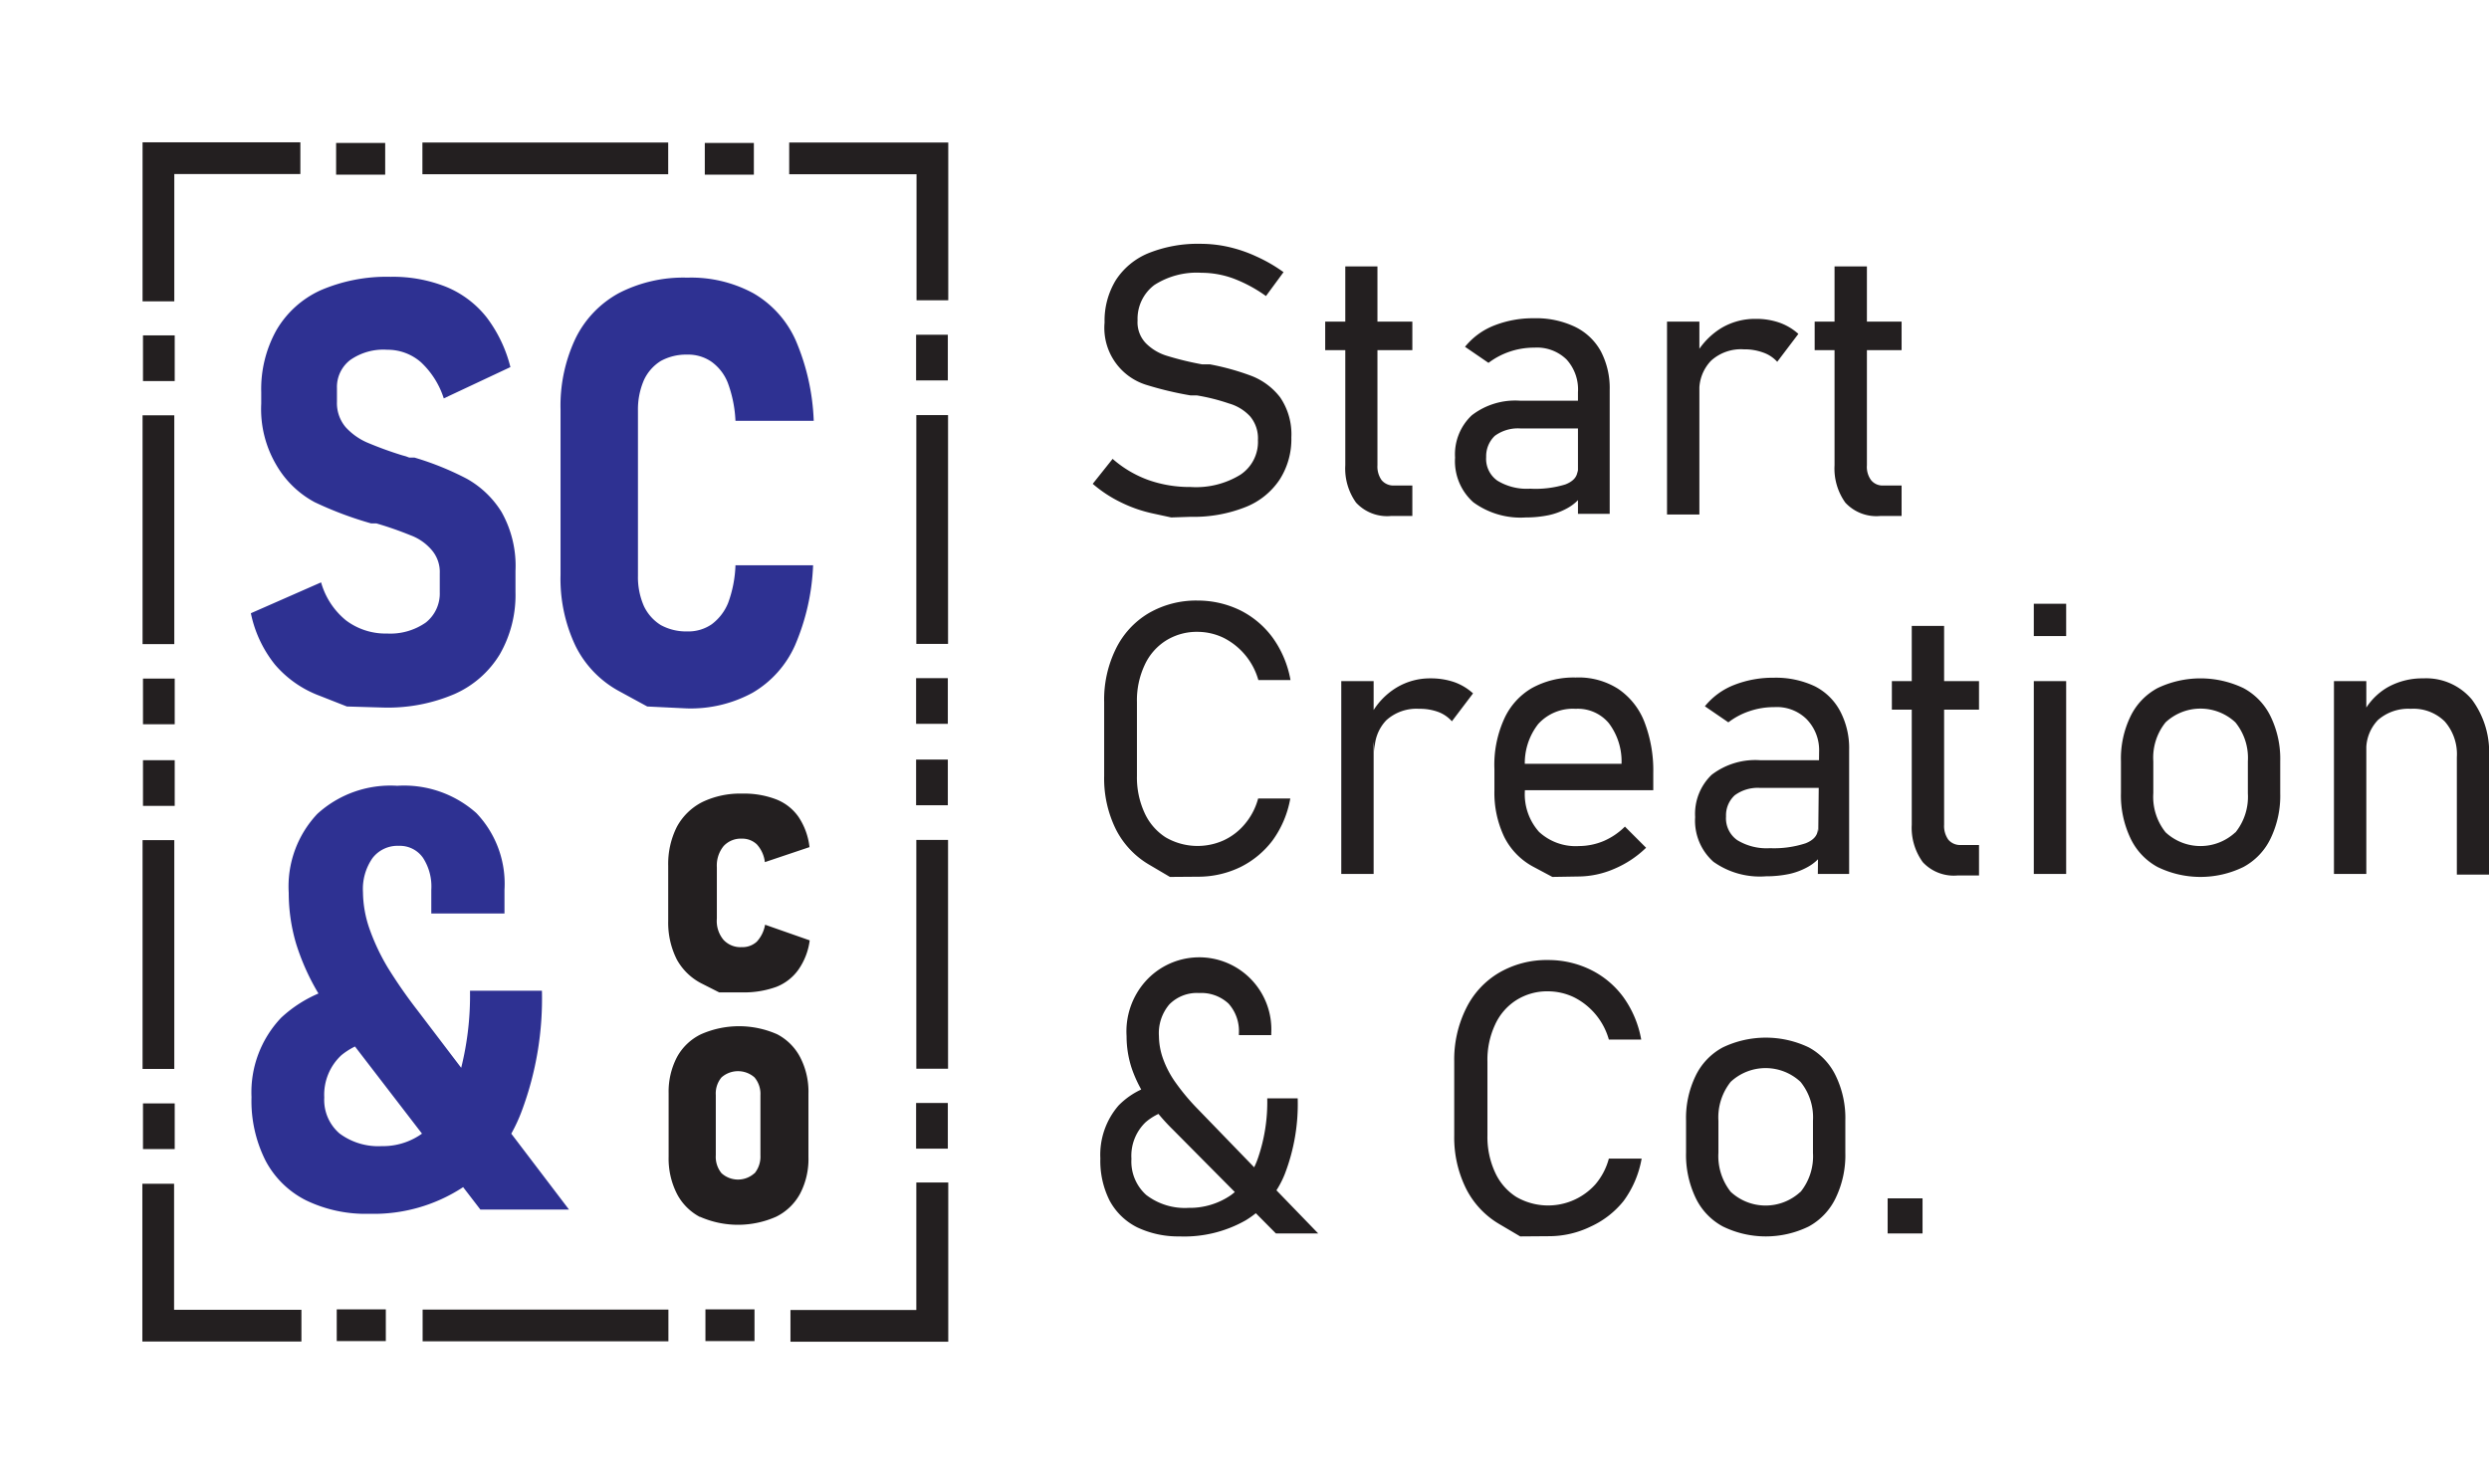 <svg xmlns="http://www.w3.org/2000/svg" viewBox="0 0 117.67 70.18"><defs><style>.cls-1{fill:#2e3192;}.cls-2{fill:#231f20;}.cls-3{fill:none;}</style></defs><title>Fichier 7bm5</title><g id="Calque_2" data-name="Calque 2"><g id="Calque_1-2" data-name="Calque 1"><path class="cls-1" d="M16.4,33.41l-1.27-.5A5.14,5.14,0,0,1,13,31.43,5.71,5.71,0,0,1,11.86,29l3.32-1.46a3.56,3.56,0,0,0,1.18,1.8,3.11,3.11,0,0,0,1.94.62,2.93,2.93,0,0,0,1.83-.52A1.75,1.75,0,0,0,20.79,28v-.88A1.59,1.59,0,0,0,20.4,26a2.42,2.42,0,0,0-1-.69,16.77,16.77,0,0,0-1.61-.56l-.07,0,0,0-.18,0a17,17,0,0,1-2.66-1A4.61,4.61,0,0,1,13.07,22a5.2,5.2,0,0,1-.72-2.91v-.54a5.72,5.72,0,0,1,.72-2.94,4.64,4.64,0,0,1,2.08-1.88,7.89,7.89,0,0,1,3.32-.64,6.79,6.79,0,0,1,2.61.47A4.72,4.72,0,0,1,23,15a6.48,6.48,0,0,1,1.13,2.36l-3.15,1.48a4,4,0,0,0-1.08-1.71,2.39,2.39,0,0,0-1.59-.59,2.73,2.73,0,0,0-1.76.49,1.61,1.61,0,0,0-.62,1.33V19a1.76,1.76,0,0,0,.41,1.2,3,3,0,0,0,1,.72,17.45,17.45,0,0,0,1.67.61l.18.05.16.06.13,0,.12,0a13.85,13.85,0,0,1,2.47,1,4.54,4.54,0,0,1,1.64,1.57,5.19,5.19,0,0,1,.66,2.79V28a5.63,5.63,0,0,1-.74,2.94,4.74,4.74,0,0,1-2.14,1.88,8,8,0,0,1-3.37.64Z"/><path class="cls-1" d="M30.6,33.41l-1.34-.73a4.91,4.91,0,0,1-2.05-2.13,7.39,7.39,0,0,1-.71-3.37V19.37A7.44,7.44,0,0,1,27.21,16a4.88,4.88,0,0,1,2.05-2.14,6.64,6.64,0,0,1,3.23-.73,6.17,6.17,0,0,1,3.13.74,4.85,4.85,0,0,1,2,2.23,10.62,10.62,0,0,1,.85,3.8H34.77a5.94,5.94,0,0,0-.36-1.79,2.23,2.23,0,0,0-.77-1,1.93,1.93,0,0,0-1.15-.34,2.49,2.49,0,0,0-1.25.3,2.1,2.1,0,0,0-.8.91,3.49,3.49,0,0,0-.28,1.44v7.81a3.41,3.41,0,0,0,.28,1.43,2.13,2.13,0,0,0,.8.9,2.49,2.49,0,0,0,1.25.3,1.94,1.94,0,0,0,1.16-.34,2.37,2.37,0,0,0,.77-1,5.67,5.67,0,0,0,.35-1.79h3.67a10.61,10.61,0,0,1-.86,3.8,4.9,4.9,0,0,1-2,2.23,6.11,6.11,0,0,1-3.12.74Z"/><path class="cls-1" d="M16.14,49.9a2.55,2.55,0,0,0-.81,2,2.09,2.09,0,0,0,.72,1.7,3.07,3.07,0,0,0,2,.6,3.17,3.17,0,0,0,2.25-.88,5.64,5.64,0,0,0,1.43-2.54,14.15,14.15,0,0,0,.49-3.93h3.4a15.18,15.18,0,0,1-.95,5.68,7.68,7.68,0,0,1-2.79,3.62,7.69,7.69,0,0,1-4.42,1.25,6.47,6.47,0,0,1-3-.64,4.39,4.39,0,0,1-1.91-1.88,6.27,6.27,0,0,1-.66-3,5.12,5.12,0,0,1,1.4-3.75,6.08,6.08,0,0,1,4-1.63l1.15,2.66A3.32,3.32,0,0,0,16.14,49.9Zm.52-.57A24.31,24.31,0,0,1,15,46.89a10.88,10.88,0,0,1-1-2.26,8.46,8.46,0,0,1-.35-2.41,5,5,0,0,1,1.35-3.73,5.13,5.13,0,0,1,3.78-1.33,5.13,5.13,0,0,1,3.74,1.29,4.84,4.84,0,0,1,1.33,3.63V43.2H20.39V42.08A2.49,2.49,0,0,0,20,40.57,1.33,1.33,0,0,0,18.86,40a1.49,1.49,0,0,0-1.25.58,2.55,2.55,0,0,0-.45,1.61,5.41,5.41,0,0,0,.3,1.71,10.06,10.06,0,0,0,.88,1.87,23.26,23.26,0,0,0,1.39,2L26.9,57.2H22.71Z"/><path class="cls-2" d="M34,46.93l-.79-.4A2.78,2.78,0,0,1,32,45.38a3.86,3.86,0,0,1-.41-1.83V40.94A3.9,3.9,0,0,1,32,39.1a2.82,2.82,0,0,1,1.2-1.17,4.12,4.12,0,0,1,1.89-.4,4.21,4.21,0,0,1,1.6.27,2.31,2.31,0,0,1,1.06.83,3.21,3.21,0,0,1,.52,1.43l-2.11.71a1.5,1.5,0,0,0-.38-.84,1,1,0,0,0-.71-.27,1.11,1.11,0,0,0-.86.35,1.45,1.45,0,0,0-.32,1v2.43a1.39,1.39,0,0,0,.31,1,1.09,1.09,0,0,0,.87.35,1,1,0,0,0,.71-.26,1.58,1.58,0,0,0,.39-.8l2.11.74a3.12,3.12,0,0,1-.53,1.38,2.32,2.32,0,0,1-1.05.82,4.49,4.49,0,0,1-1.61.26Z"/><path class="cls-2" d="M33.09,57.55A2.58,2.58,0,0,1,32,56.45a3.68,3.68,0,0,1-.39-1.75v-3A3.53,3.53,0,0,1,32,50a2.56,2.56,0,0,1,1.14-1.09,4.45,4.45,0,0,1,3.6,0A2.56,2.56,0,0,1,37.83,50a3.53,3.53,0,0,1,.39,1.72v3a3.53,3.53,0,0,1-.39,1.72,2.58,2.58,0,0,1-1.14,1.1,4.45,4.45,0,0,1-3.6,0Zm2.58-2.06a1.24,1.24,0,0,0,.28-.85V51.79a1.21,1.21,0,0,0-.28-.84,1.18,1.18,0,0,0-1.56,0,1.18,1.18,0,0,0-.27.83v2.85a1.22,1.22,0,0,0,.27.85,1.16,1.16,0,0,0,1.56,0Z"/><rect class="cls-3" y="35.09" width="15" height="20.09"/><rect class="cls-2" x="6.74" y="39.73" width="1.5" height="10.82"/><rect class="cls-2" x="6.76" y="52.18" width="1.5" height="2.16"/><rect class="cls-2" x="6.76" y="35.95" width="1.5" height="2.16"/><rect class="cls-3" y="15" width="15" height="20.09"/><rect class="cls-2" x="6.74" y="19.64" width="1.5" height="10.82"/><rect class="cls-2" x="6.76" y="32.09" width="1.5" height="2.16"/><rect class="cls-2" x="6.76" y="15.86" width="1.5" height="2.16"/><rect class="cls-3" x="15" width="21.57" height="15"/><rect class="cls-2" x="19.97" y="6.74" width="11.62" height="1.5"/><rect class="cls-2" x="15.89" y="6.76" width="2.32" height="1.5"/><rect class="cls-2" x="33.32" y="6.76" width="2.32" height="1.5"/><rect class="cls-3" x="36.57" y="15" width="15" height="20.09"/><rect class="cls-2" x="43.32" y="19.63" width="1.5" height="10.82"/><rect class="cls-2" x="43.31" y="15.83" width="1.5" height="2.16"/><rect class="cls-2" x="43.31" y="32.07" width="1.5" height="2.16"/><rect class="cls-3" x="36.57" y="35.09" width="15" height="20.09"/><rect class="cls-2" x="43.32" y="39.72" width="1.5" height="10.82"/><rect class="cls-2" x="43.31" y="35.92" width="1.5" height="2.16"/><rect class="cls-2" x="43.31" y="52.16" width="1.5" height="2.16"/><rect class="cls-3" x="15" y="55.18" width="21.57" height="15"/><rect class="cls-2" x="19.98" y="61.93" width="11.62" height="1.5"/><rect class="cls-2" x="33.35" y="61.92" width="2.32" height="1.5"/><rect class="cls-2" x="15.92" y="61.92" width="2.32" height="1.5"/><polygon class="cls-2" points="14.2 8.23 14.2 6.73 6.74 6.73 6.74 14.25 8.24 14.25 8.24 8.23 14.2 8.23"/><polygon class="cls-2" points="43.33 14.2 44.83 14.2 44.83 6.74 37.31 6.74 37.31 8.24 43.33 8.24 43.33 14.2"/><polygon class="cls-2" points="37.37 61.95 37.37 63.45 44.83 63.45 44.83 55.92 43.32 55.92 43.32 61.95 37.37 61.95"/><polygon class="cls-2" points="8.23 55.98 6.73 55.98 6.73 63.44 14.25 63.44 14.25 61.94 8.23 61.94 8.23 55.98"/><path class="cls-2" d="M55.37,24.47l-.83-.18A6.51,6.51,0,0,1,53,23.76a6.08,6.08,0,0,1-1.34-.88l.94-1.18a5.28,5.28,0,0,0,1.69,1,5.87,5.87,0,0,0,2,.33,4,4,0,0,0,2.35-.58,1.86,1.86,0,0,0,.83-1.64h0a1.61,1.61,0,0,0-.37-1.12,2.17,2.17,0,0,0-1-.61,9.4,9.4,0,0,0-1.51-.38h-.11l-.19,0a16,16,0,0,1-2.13-.51,2.82,2.82,0,0,1-1.94-2.94h0a3.68,3.68,0,0,1,.53-2,3.35,3.35,0,0,1,1.55-1.28,6.24,6.24,0,0,1,2.45-.44,6,6,0,0,1,1.34.15,6.55,6.55,0,0,1,1.31.45,7.28,7.28,0,0,1,1.28.74L59.85,14a6.66,6.66,0,0,0-1.54-.83,4.42,4.42,0,0,0-1.51-.27,3.7,3.7,0,0,0-2.23.58,2,2,0,0,0-.79,1.67h0a1.43,1.43,0,0,0,.4,1.09,2.38,2.38,0,0,0,1,.59,14.36,14.36,0,0,0,1.65.4l.07,0H57l.1,0,.1,0a11.67,11.67,0,0,1,2,.56,3.15,3.15,0,0,1,1.32,1,3.1,3.1,0,0,1,.53,1.9v0a3.53,3.53,0,0,1-.56,2A3.46,3.46,0,0,1,58.83,24a6.64,6.64,0,0,1-2.54.44Z"/><path class="cls-2" d="M62.65,15.21h4.12v1.35H62.65Zm1.46,8.56A2.77,2.77,0,0,1,63.6,22v-9.4h1.52V22a1.11,1.11,0,0,0,.2.71.73.73,0,0,0,.59.25h.86v1.44h-1A2,2,0,0,1,64.11,23.77Z"/><path class="cls-2" d="M69.65,23.75a2.6,2.6,0,0,1-.86-2.11,2.53,2.53,0,0,1,.79-2,3.35,3.35,0,0,1,2.29-.69h2.81l.12,1.31H71.87a1.85,1.85,0,0,0-1.2.35,1.33,1.33,0,0,0-.41,1,1.26,1.26,0,0,0,.53,1.12,2.66,2.66,0,0,0,1.55.38A4.79,4.79,0,0,0,74,22.91c.39-.15.58-.38.58-.68l.18,1.24a2.14,2.14,0,0,1-.64.55,3.23,3.23,0,0,1-.89.34,5.32,5.32,0,0,1-1.1.11A3.78,3.78,0,0,1,69.65,23.75Zm4.95-5.2A2.1,2.1,0,0,0,74.06,17a2,2,0,0,0-1.52-.56,3.59,3.59,0,0,0-1.17.19,3.53,3.53,0,0,0-1,.53l-1.11-.76a3.34,3.34,0,0,1,1.36-1,5,5,0,0,1,1.89-.35,4.28,4.28,0,0,1,1.94.4,2.77,2.77,0,0,1,1.23,1.16,3.75,3.75,0,0,1,.42,1.83v5.86H74.6Z"/><path class="cls-2" d="M78.81,15.21h1.53v9.12H78.81Zm4.54,1.46a2.55,2.55,0,0,0-.91-.15,2.1,2.1,0,0,0-1.55.54,2,2,0,0,0-.55,1.5l-.19-1.76a3.5,3.5,0,0,1,1.2-1.27A3.1,3.1,0,0,1,83,15.08a3.31,3.31,0,0,1,1.13.18,2.67,2.67,0,0,1,.89.53l-1,1.32A1.6,1.6,0,0,0,83.35,16.67Z"/><path class="cls-2" d="M85.79,15.21H89.9v1.35H85.79Zm1.45,8.56A2.77,2.77,0,0,1,86.73,22v-9.4h1.53V22a1.06,1.06,0,0,0,.2.71.7.7,0,0,0,.58.25h.86v1.44h-1A2,2,0,0,1,87.24,23.77Z"/><path class="cls-2" d="M55.31,41.47l-1-.59a4.06,4.06,0,0,1-1.56-1.67,5.43,5.43,0,0,1-.55-2.51V33.2a5.43,5.43,0,0,1,.55-2.51A4,4,0,0,1,54.3,29a4.47,4.47,0,0,1,2.33-.6,4.58,4.58,0,0,1,2,.46,4.27,4.27,0,0,1,1.54,1.3,4.9,4.9,0,0,1,.84,2H59.49a3.21,3.21,0,0,0-1.65-2,2.86,2.86,0,0,0-1.21-.28,2.75,2.75,0,0,0-1.52.42,2.69,2.69,0,0,0-1,1.16,3.92,3.92,0,0,0-.36,1.74v3.5a4,4,0,0,0,.36,1.74,2.69,2.69,0,0,0,1,1.16,3,3,0,0,0,2.74.14,2.87,2.87,0,0,0,1-.77,3.11,3.11,0,0,0,.63-1.21H61a4.78,4.78,0,0,1-.85,2A4.29,4.29,0,0,1,58.65,41a4.57,4.57,0,0,1-2,.46Z"/><path class="cls-2" d="M63.41,32.21h1.53v9.12H63.41ZM68,33.67a2.52,2.52,0,0,0-.91-.15,2.12,2.12,0,0,0-1.55.54,2,2,0,0,0-.55,1.5l-.18-1.76A3.34,3.34,0,0,1,66,32.53a3.05,3.05,0,0,1,1.63-.45,3.39,3.39,0,0,1,1.13.18,2.62,2.62,0,0,1,.88.53l-1,1.32A1.63,1.63,0,0,0,68,33.67Z"/><path class="cls-2" d="M73.39,41.47l-.9-.48a3.25,3.25,0,0,1-1.37-1.4,4.84,4.84,0,0,1-.47-2.21v-1A5.26,5.26,0,0,1,71.11,34a3.22,3.22,0,0,1,1.31-1.46,4.09,4.09,0,0,1,2.07-.5,3.46,3.46,0,0,1,2,.53,3.35,3.35,0,0,1,1.24,1.54,6.38,6.38,0,0,1,.43,2.44v.82H71.73V36.12h4.93v0a3,3,0,0,0-.6-1.92,1.91,1.91,0,0,0-1.57-.68,2.21,2.21,0,0,0-1.77.72,3,3,0,0,0-.63,2v1.16a2.67,2.67,0,0,0,.67,1.94,2.55,2.55,0,0,0,1.89.67,3.06,3.06,0,0,0,1.17-.24,3.24,3.24,0,0,0,1-.68l1,1a4.88,4.88,0,0,1-1.51,1,4.34,4.34,0,0,1-1.71.36Z"/><path class="cls-2" d="M81,40.75a2.6,2.6,0,0,1-.86-2.11,2.56,2.56,0,0,1,.78-2,3.39,3.39,0,0,1,2.29-.69H86l.12,1.31H83.21a1.83,1.83,0,0,0-1.2.35,1.29,1.29,0,0,0-.41,1,1.26,1.26,0,0,0,.53,1.12,2.66,2.66,0,0,0,1.55.38,4.79,4.79,0,0,0,1.68-.23c.38-.15.58-.38.58-.68l.18,1.24a2.14,2.14,0,0,1-.64.55,3.23,3.23,0,0,1-.89.34,5.32,5.32,0,0,1-1.1.11A3.78,3.78,0,0,1,81,40.75Zm5-5.2A2.1,2.1,0,0,0,85.4,34a2,2,0,0,0-1.52-.56,3.59,3.59,0,0,0-1.17.19,3.4,3.4,0,0,0-1,.53l-1.11-.76a3.34,3.34,0,0,1,1.36-1,5,5,0,0,1,1.89-.35,4.31,4.31,0,0,1,1.94.4A2.77,2.77,0,0,1,87,33.64a3.75,3.75,0,0,1,.42,1.83v5.86H85.94Z"/><path class="cls-2" d="M89.44,32.21h4.12v1.35H89.44Zm1.46,8.56A2.77,2.77,0,0,1,90.38,39v-9.4h1.53V39a1.11,1.11,0,0,0,.2.71.73.73,0,0,0,.59.25h.86v1.44h-1A2,2,0,0,1,90.9,40.77Z"/><path class="cls-2" d="M96.15,28.55h1.53v1.53H96.15Zm0,3.66h1.53v9.12H96.15Z"/><path class="cls-2" d="M102,41a3,3,0,0,1-1.28-1.36,4.71,4.71,0,0,1-.45-2.15V36a4.58,4.58,0,0,1,.45-2.12A3,3,0,0,1,102,32.54a4.71,4.71,0,0,1,4.06,0,3,3,0,0,1,1.29,1.35A4.58,4.58,0,0,1,107.8,36v1.51a4.65,4.65,0,0,1-.45,2.13A3,3,0,0,1,106.06,41,4.62,4.62,0,0,1,102,41Zm3.68-1.63a2.69,2.69,0,0,0,.59-1.85V36a2.66,2.66,0,0,0-.59-1.84,2.42,2.42,0,0,0-3.3,0A2.66,2.66,0,0,0,101.8,36v1.51a2.68,2.68,0,0,0,.58,1.85,2.42,2.42,0,0,0,3.3,0Z"/><path class="cls-2" d="M110.34,32.21h1.53v9.12h-1.53Zm5.81,3.6a2.35,2.35,0,0,0-.57-1.69,2.1,2.1,0,0,0-1.61-.6,2.17,2.17,0,0,0-1.55.53,2,2,0,0,0-.55,1.49l-.18-1.76a3,3,0,0,1,1.19-1.28,3.35,3.35,0,0,1,1.68-.42,2.82,2.82,0,0,1,2.3,1,4.18,4.18,0,0,1,.81,2.75v5.53h-1.52Z"/><path class="cls-2" d="M54.16,53.07a2.2,2.2,0,0,0-.67,1.73,2.12,2.12,0,0,0,.7,1.71,3,3,0,0,0,2,.61,3.43,3.43,0,0,0,2-.6,3.62,3.62,0,0,0,1.28-1.75,8.13,8.13,0,0,0,.44-2.83h1.44a9.2,9.2,0,0,1-.61,3.58,4.5,4.5,0,0,1-1.85,2.19,5.88,5.88,0,0,1-3.13.76,4.52,4.52,0,0,1-2-.43,3,3,0,0,1-1.3-1.26,4.17,4.17,0,0,1-.44-2,3.56,3.56,0,0,1,.86-2.5,3.64,3.64,0,0,1,2.44-1.09l.74,1.24A2.67,2.67,0,0,0,54.16,53.07Zm1.3.36A10.11,10.11,0,0,1,54.25,52a6.09,6.09,0,0,1-.74-1.46A4.83,4.83,0,0,1,53.26,49a3.56,3.56,0,0,1,.9-2.6,3.41,3.41,0,0,1,5.94,2.46v.09H58.57v-.09a1.94,1.94,0,0,0-.49-1.4,1.89,1.89,0,0,0-1.39-.5,1.83,1.83,0,0,0-1.41.54,2.1,2.1,0,0,0-.49,1.5A3.28,3.28,0,0,0,55,50.11a4.63,4.63,0,0,0,.61,1.13,10.18,10.18,0,0,0,1,1.19l5.71,5.9h-2Z"/><path class="cls-2" d="M71.87,58.47l-1-.59a4.06,4.06,0,0,1-1.56-1.67,5.43,5.43,0,0,1-.56-2.51V50.2a5.43,5.43,0,0,1,.56-2.51A4,4,0,0,1,70.87,46a4.47,4.47,0,0,1,2.33-.6,4.54,4.54,0,0,1,2,.46,4.22,4.22,0,0,1,1.55,1.3,4.9,4.9,0,0,1,.84,2H76.06a3.21,3.21,0,0,0-1.65-2,2.86,2.86,0,0,0-1.21-.28,2.73,2.73,0,0,0-1.52.42,2.69,2.69,0,0,0-1,1.16,3.92,3.92,0,0,0-.36,1.74v3.5a4,4,0,0,0,.36,1.74,2.69,2.69,0,0,0,1,1.16A3,3,0,0,0,75.43,56a3.11,3.11,0,0,0,.63-1.21h1.55a4.78,4.78,0,0,1-.85,2A4.24,4.24,0,0,1,75.21,58a4.5,4.5,0,0,1-2,.46Z"/><path class="cls-2" d="M81.45,58a3,3,0,0,1-1.29-1.36,4.71,4.71,0,0,1-.45-2.15V53a4.58,4.58,0,0,1,.45-2.12,3,3,0,0,1,1.29-1.35,4.71,4.71,0,0,1,4.06,0,3,3,0,0,1,1.28,1.35A4.58,4.58,0,0,1,87.24,53v1.51a4.65,4.65,0,0,1-.45,2.13A3,3,0,0,1,85.51,58a4.62,4.62,0,0,1-4.06,0Zm3.67-1.63a2.69,2.69,0,0,0,.59-1.85V53a2.66,2.66,0,0,0-.59-1.84,2.42,2.42,0,0,0-3.3,0A2.7,2.7,0,0,0,81.24,53v1.51a2.73,2.73,0,0,0,.58,1.85,2.42,2.42,0,0,0,3.3,0Z"/><path class="cls-2" d="M89.24,56.67h1.65v1.66H89.24Z"/></g></g></svg>